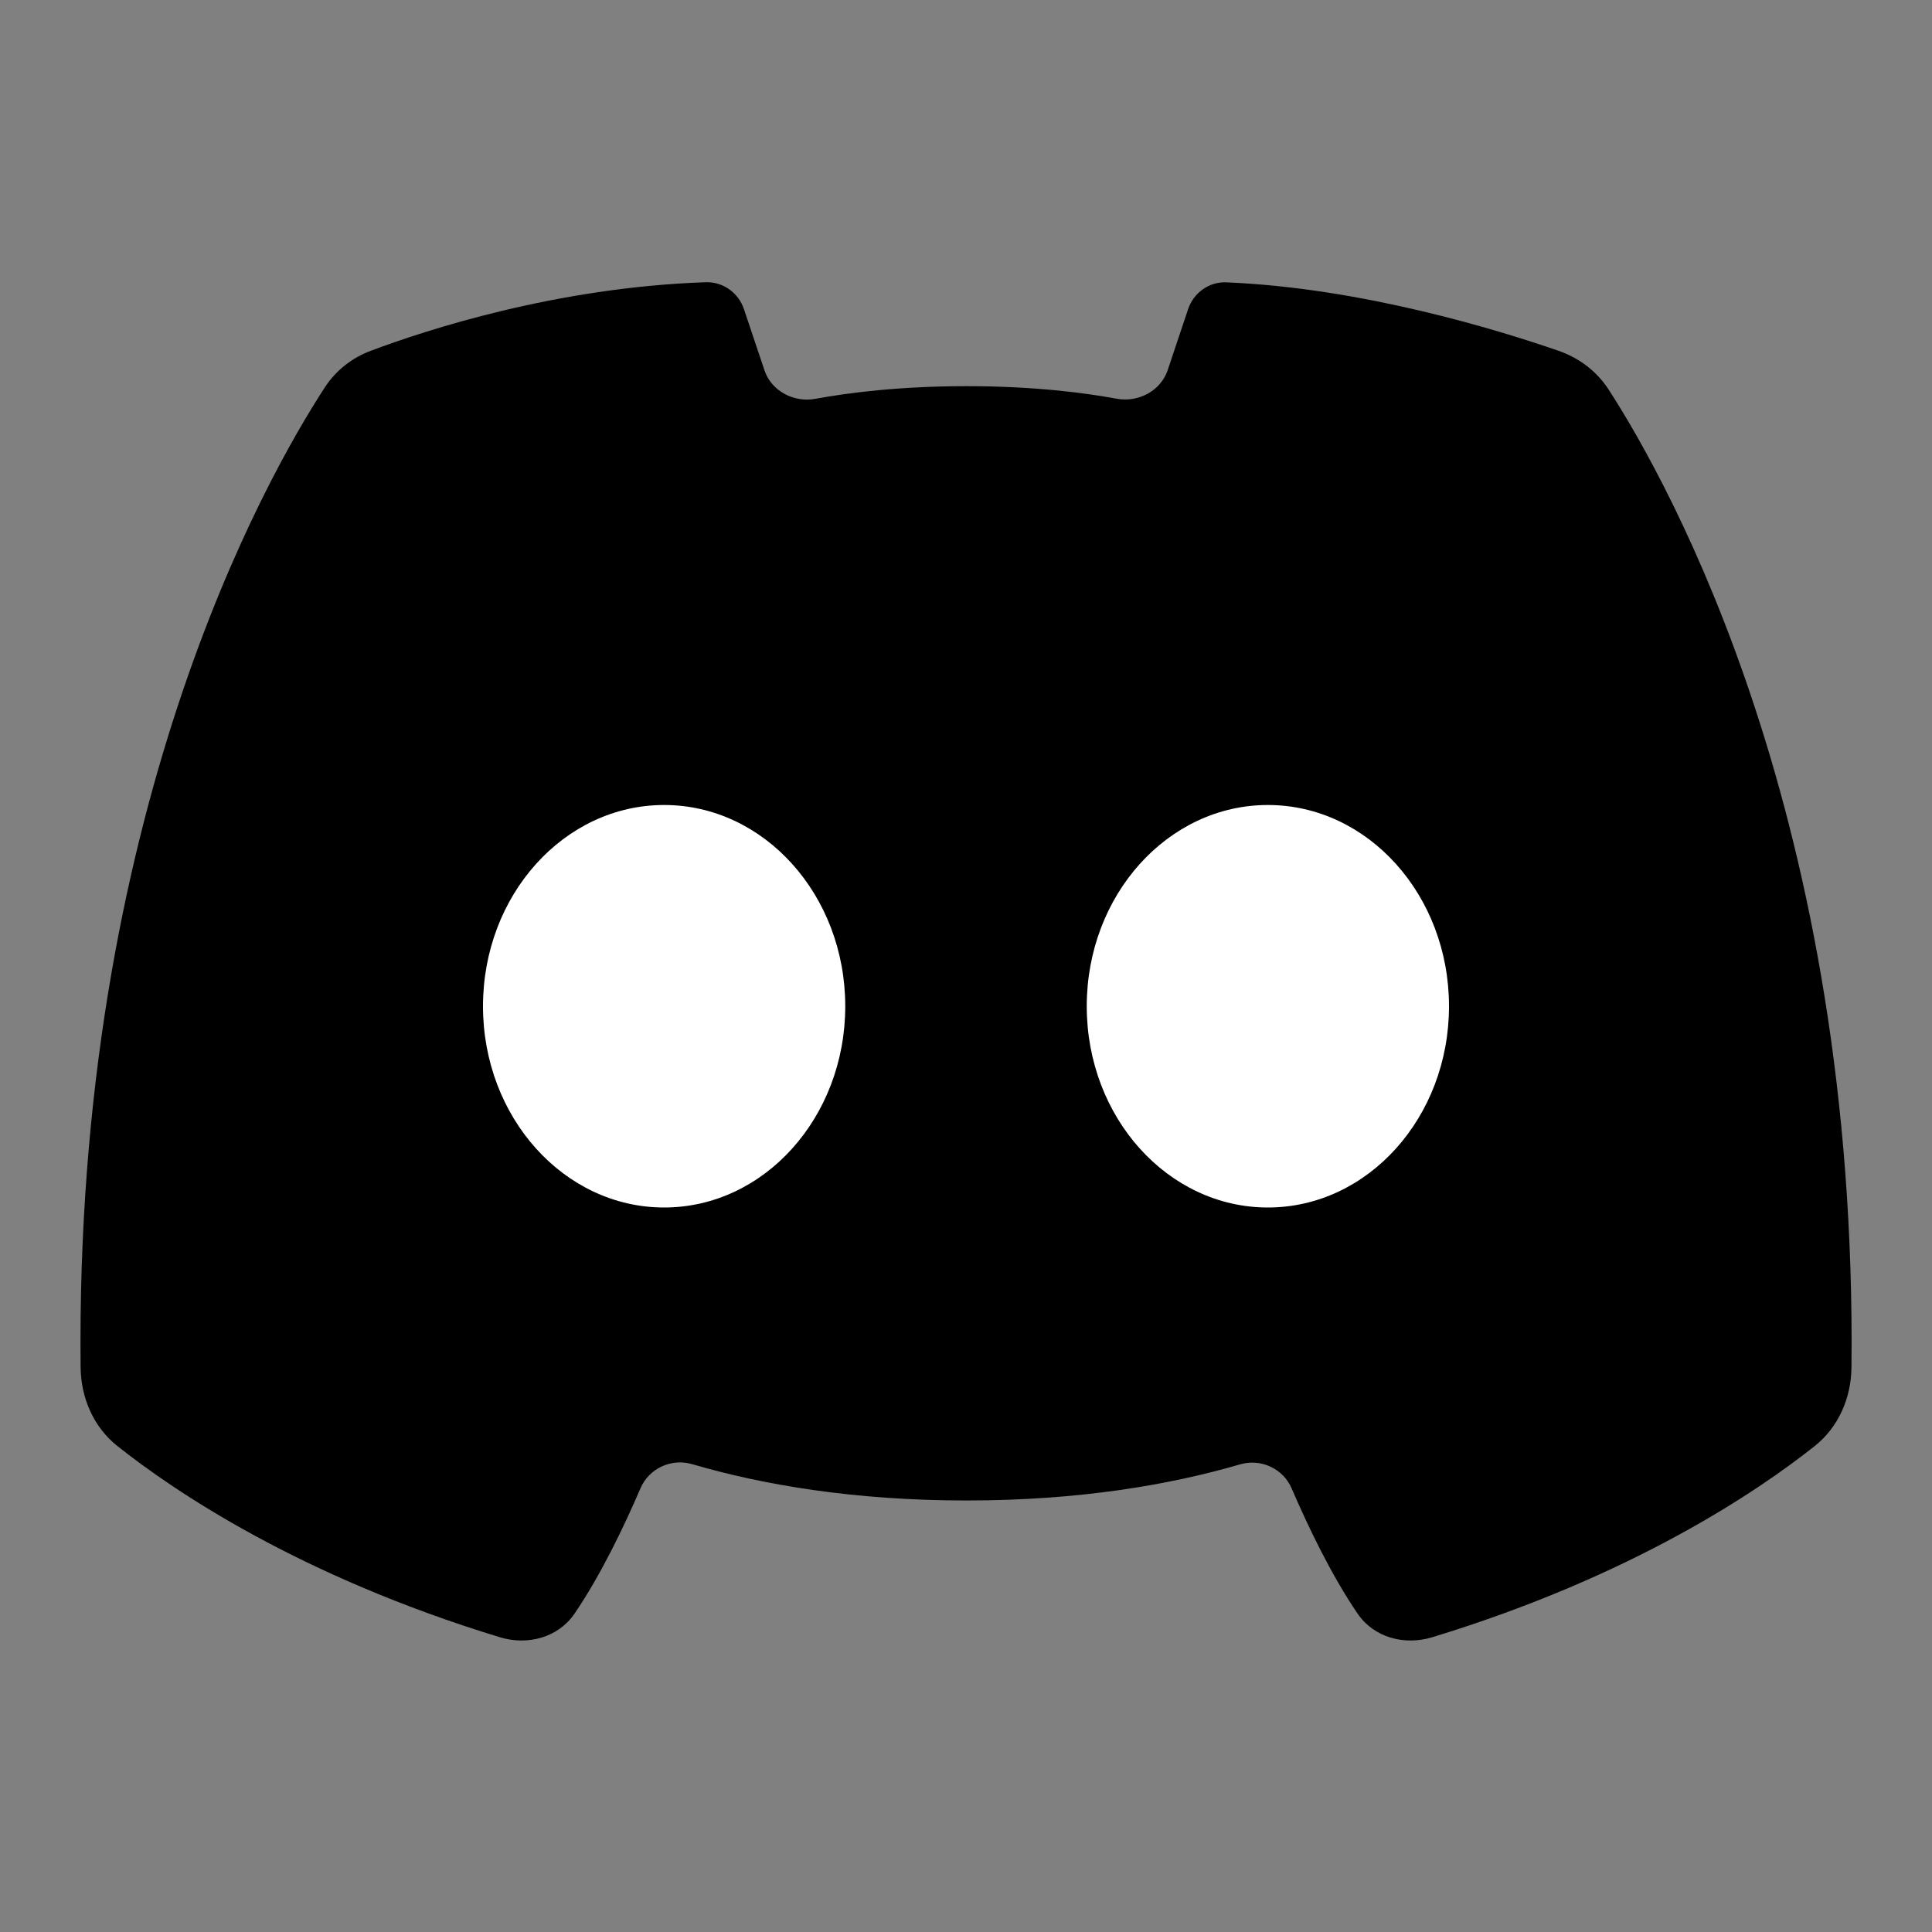 <svg xmlns="http://www.w3.org/2000/svg" fill="none" viewBox="0 0 48 48">
  
  
<rect x="0" y="0" width="48" height="48" fill="#808080" stroke="none"/>
  
  
<g transform="matrix(1,0,0,1,0,0)"><path fill="#000000" d="M20.254 9.909C19.72 10.007 19.165 9.714 18.993 9.2L18.484 7.682C18.348 7.275 17.965 6.998 17.535 7.012C13.824 7.138 10.588 8.198 9.21 8.716C8.739 8.893 8.343 9.206 8.068 9.628C6.593 11.895 1.855 20.256 2.003 33.976C2.012 34.732 2.324 35.456 2.916 35.926C4.327 37.047 7.443 39.16 12.419 40.677C13.11 40.887 13.867 40.687 14.274 40.09C14.928 39.131 15.51 37.913 15.914 36.973C16.127 36.479 16.681 36.226 17.197 36.377C18.942 36.887 21.2 37.279 24.015 37.279C26.82 37.279 29.069 36.889 30.808 36.382C31.324 36.231 31.878 36.484 32.09 36.978C32.495 37.917 33.075 39.133 33.729 40.09C34.135 40.687 34.893 40.887 35.583 40.677C40.56 39.16 43.675 37.047 45.087 35.926C45.678 35.456 45.991 34.732 45.999 33.976C46.147 20.368 41.486 12.03 39.97 9.684C39.675 9.227 39.237 8.894 38.723 8.716C37.235 8.201 33.836 7.152 30.466 7.015C30.037 6.997 29.655 7.275 29.518 7.682L29.011 9.196C28.838 9.712 28.281 10.005 27.745 9.906C26.953 9.76 25.685 9.594 24.015 9.594C22.334 9.594 21.053 9.762 20.254 9.909Z"></path><path fill="#ffffff" fill-rule="evenodd" d="M16.5 30C18.985 30 21 27.761 21 25C21 22.239 18.985 20 16.5 20C14.015 20 12 22.239 12 25C12 27.761 14.015 30 16.5 30ZM31.5 30C29.015 30 27 27.761 27 25C27 22.239 29.015 20 31.5 20C33.985 20 36 22.239 36 25C36 27.761 33.985 30 31.5 30Z" clip-rule="evenodd"></path></g></svg>